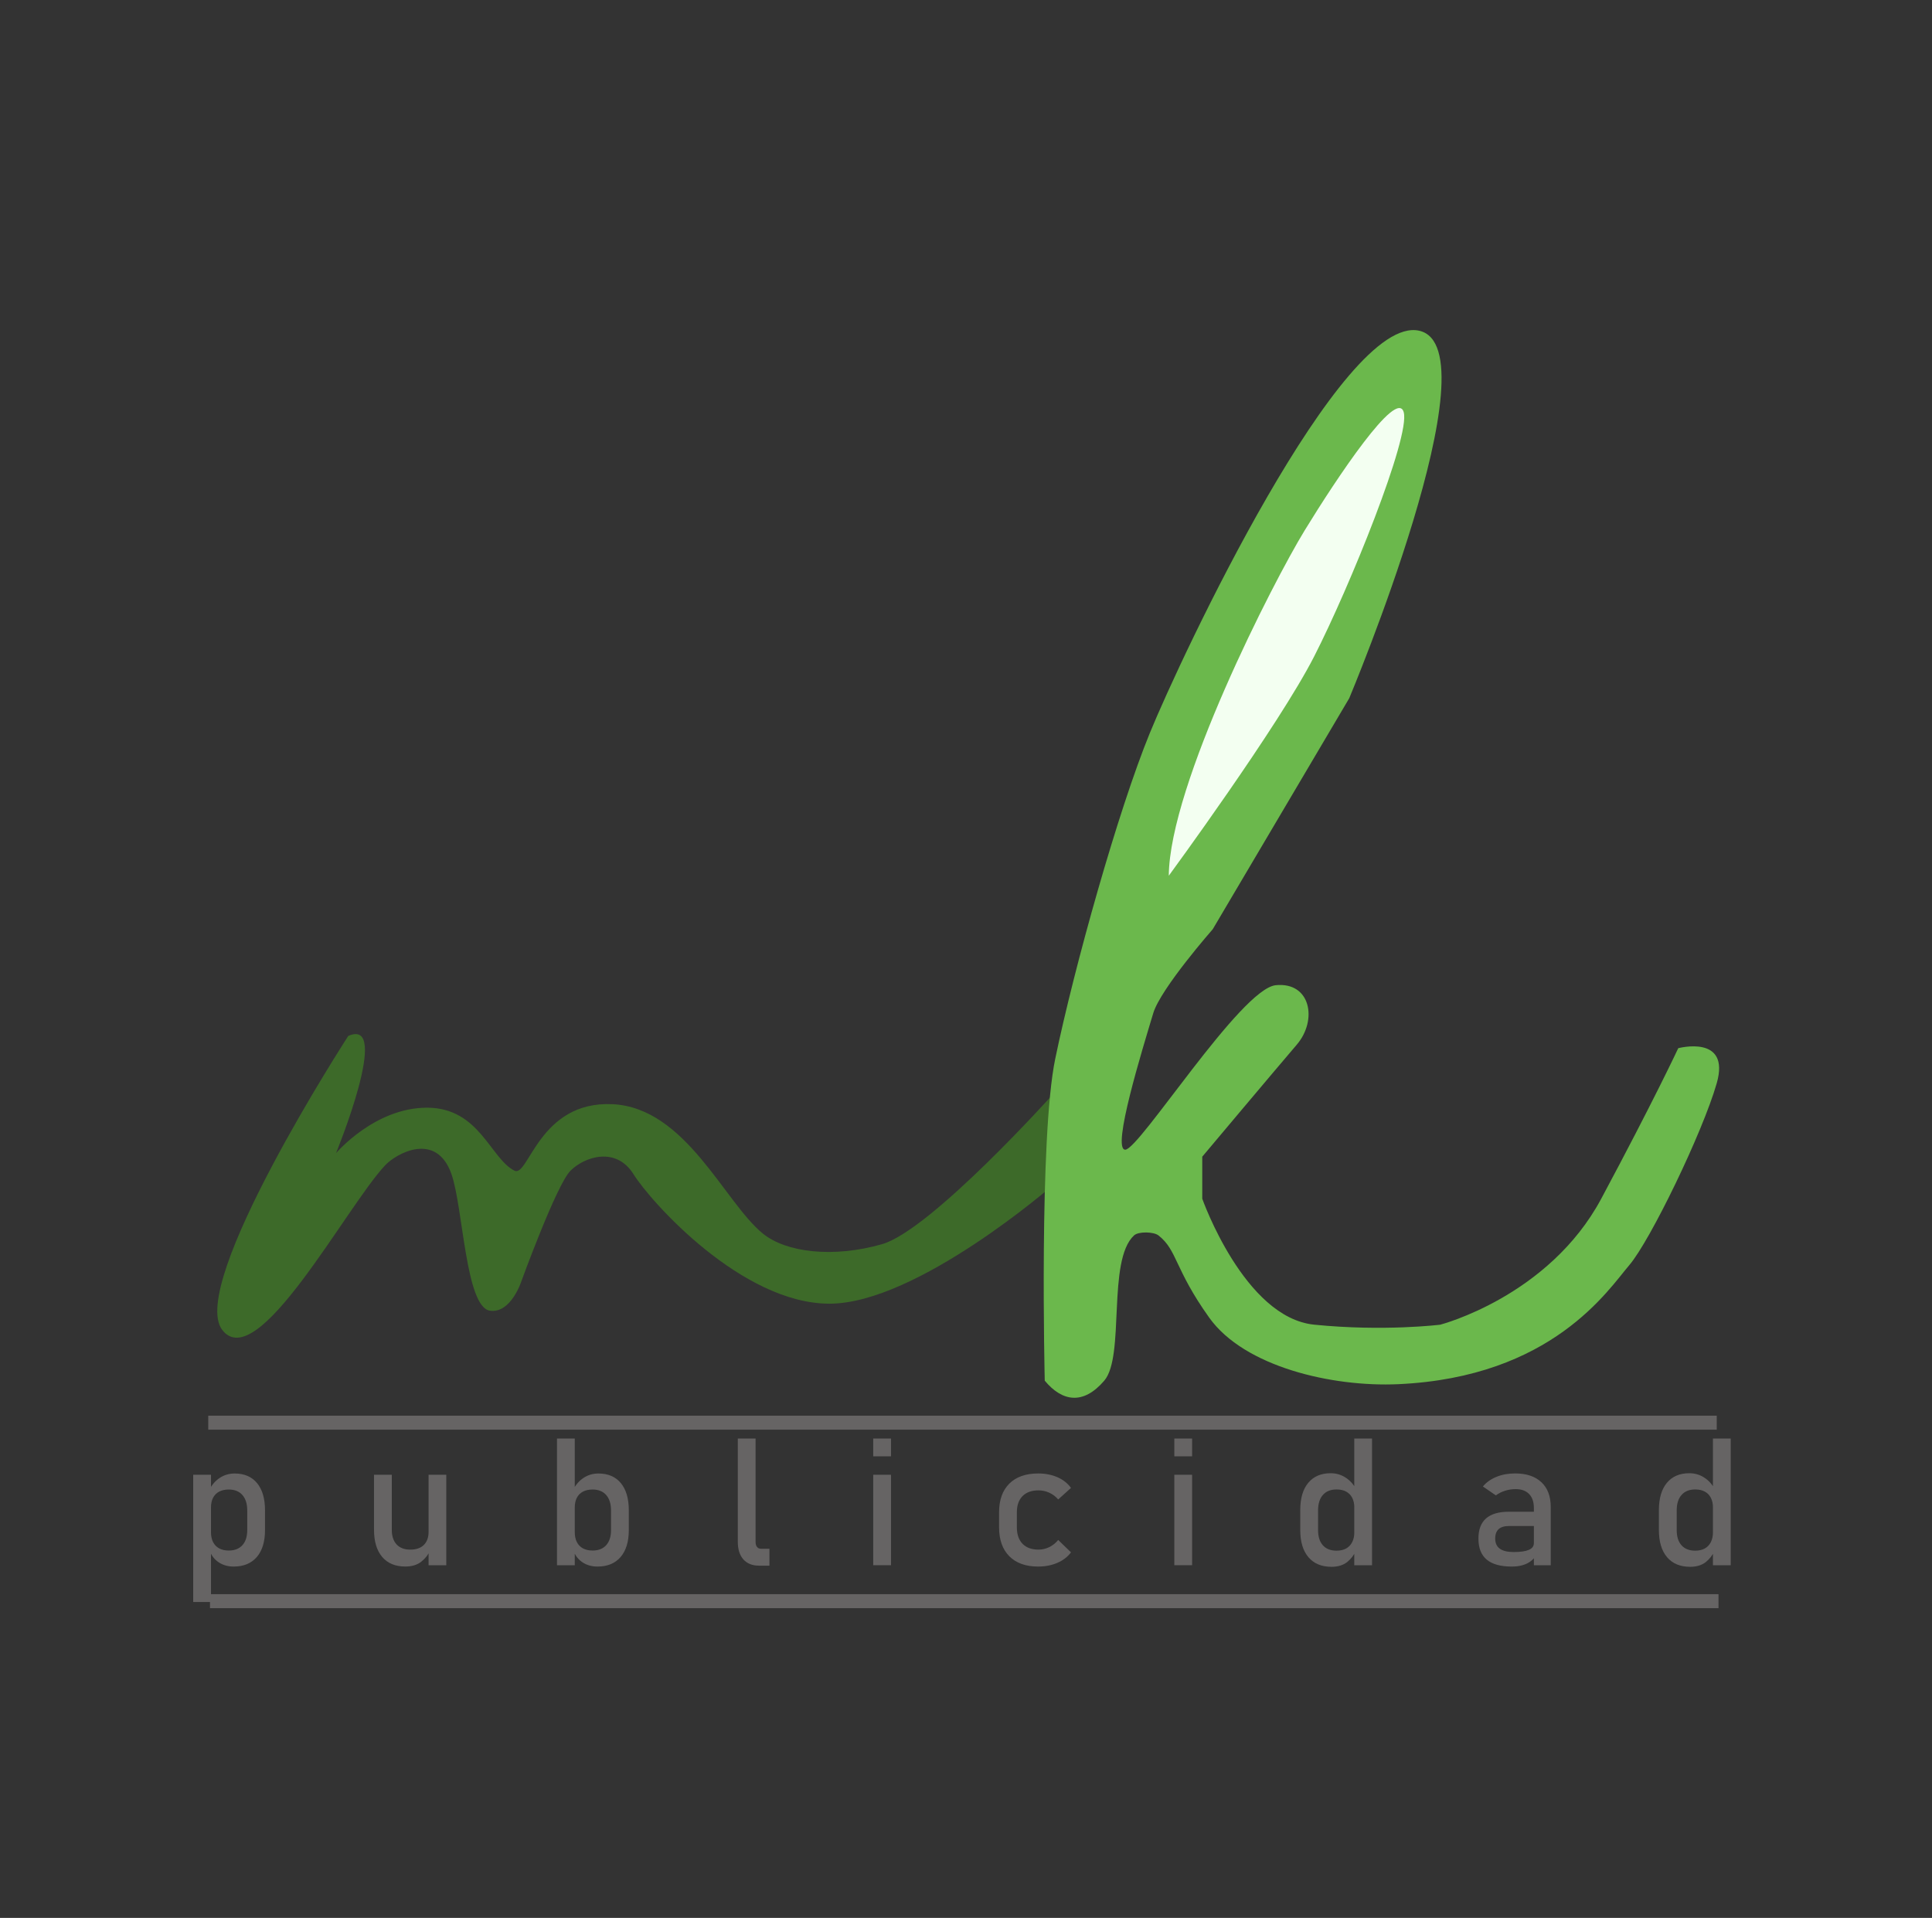 <?xml version="1.0" encoding="utf-8"?>
<!-- Generator: Adobe Illustrator 24.0.2, SVG Export Plug-In . SVG Version: 6.00 Build 0)  -->
<svg version="1.1" id="Capa_1" xmlns="http://www.w3.org/2000/svg" xmlns:xlink="http://www.w3.org/1999/xlink" x="0px" y="0px"
	 viewBox="0 0 552 548" style="enable-background:new 0 0 552 548;" xml:space="preserve">
<rect x="0" y="0" width="552" height="548" fill="#333333" stroke="none"/>
<style type="text/css">
	.st0{fill:#666464;}
	.st1{fill:none;stroke:#666464;stroke-width:4;stroke-miterlimit:10;}
	.st2{fill:#3D6A29;}
	.st3{fill:#6BB84C;}
	.st4{fill:#F3FFF1;}
</style>
<g>
	<g>
		<g>
			<path class="st0" d="M55.2,457.74v-36.36h5.08v36.36H55.2z M66.78,447.61c-1.61,0-3.01-0.39-4.21-1.16
				c-1.2-0.77-2.08-1.86-2.64-3.27l0.35-5.4c0,1.11,0.2,2.06,0.6,2.84s0.98,1.38,1.73,1.79s1.67,0.62,2.75,0.62
				c1.68,0,2.98-0.51,3.9-1.53c0.92-1.02,1.38-2.46,1.38-4.32v-5.6c0-1.89-0.46-3.36-1.38-4.41c-0.92-1.05-2.22-1.57-3.9-1.57
				c-1.08,0-2,0.2-2.75,0.6s-1.33,0.98-1.73,1.74s-0.6,1.69-0.6,2.79l-0.52-4.98c0.78-1.51,1.8-2.68,3.06-3.5
				c1.26-0.82,2.66-1.23,4.21-1.23c2.77,0,4.91,0.92,6.42,2.75c1.51,1.83,2.27,4.43,2.27,7.78v5.63c0,3.3-0.78,5.87-2.34,7.7
				C71.81,446.69,69.61,447.61,66.78,447.61z"/>
			<path class="st0" d="M111.94,421.38v15.71c0,1.81,0.46,3.21,1.38,4.2c0.92,0.99,2.22,1.48,3.9,1.48c1.68,0,2.97-0.44,3.87-1.33
				c0.9-0.89,1.36-2.14,1.36-3.75l0.35,5.4c-0.46,1.16-1.28,2.2-2.44,3.13c-1.16,0.92-2.68,1.38-4.56,1.38
				c-2.86,0-5.06-0.92-6.61-2.75s-2.33-4.42-2.33-7.76v-15.71H111.94z M122.45,447.23v-25.85h5.06v25.85H122.45z"/>
			<path class="st0" d="M159.14,447.23v-36.21h5.08v36.21H159.14z M170.72,447.61c-1.61,0-3.01-0.39-4.21-1.16
				c-1.2-0.77-2.08-1.86-2.64-3.27l0.35-5.4c0,1.11,0.2,2.06,0.6,2.84s0.98,1.38,1.73,1.79s1.67,0.62,2.75,0.62
				c1.68,0,2.98-0.51,3.9-1.53c0.92-1.02,1.38-2.46,1.38-4.32v-5.6c0-1.89-0.46-3.36-1.38-4.41c-0.92-1.05-2.22-1.57-3.9-1.57
				c-1.08,0-2,0.2-2.75,0.6s-1.33,0.98-1.73,1.74s-0.6,1.69-0.6,2.79l-0.52-4.98c0.78-1.51,1.8-2.68,3.06-3.5
				c1.26-0.82,2.66-1.23,4.21-1.23c2.77,0,4.91,0.92,6.42,2.75c1.51,1.83,2.27,4.43,2.27,7.78v5.63c0,3.3-0.78,5.87-2.34,7.7
				C175.76,446.69,173.56,447.61,170.72,447.61z"/>
			<path class="st0" d="M215.88,411.03v29.53c0,0.61,0.14,1.1,0.41,1.44c0.27,0.35,0.66,0.52,1.16,0.52h2.39v4.83h-2.99
				c-1.91,0-3.4-0.6-4.46-1.79c-1.06-1.2-1.59-2.88-1.59-5.06v-29.48H215.88z"/>
			<path class="st0" d="M249.49,416.11v-5.08h5.08v5.08H249.49z M249.49,447.23v-25.85h5.08v25.85H249.49z"/>
			<path class="st0" d="M296.64,447.61c-3.55,0-6.3-0.98-8.26-2.94c-1.95-1.96-2.93-4.72-2.93-8.29v-4.26
				c0-3.54,0.98-6.27,2.93-8.21c1.95-1.93,4.7-2.9,8.26-2.9c2.03,0,3.85,0.36,5.48,1.07s2.92,1.74,3.88,3.06l-3.66,3.29
				c-0.71-0.83-1.56-1.47-2.54-1.92c-0.98-0.45-2.01-0.67-3.09-0.67c-1.96,0-3.48,0.55-4.56,1.64c-1.08,1.1-1.62,2.64-1.62,4.63
				v4.26c0,2.04,0.54,3.62,1.62,4.73c1.08,1.11,2.6,1.67,4.56,1.67c1.08,0,2.11-0.24,3.09-0.72c0.98-0.48,1.83-1.16,2.54-2.04
				l3.66,3.54c-0.96,1.29-2.26,2.29-3.9,3C300.47,447.25,298.65,447.61,296.64,447.61z"/>
			<path class="st0" d="M335.52,416.11v-5.08h5.08v5.08H335.52z M335.52,447.23v-25.85h5.08v25.85H335.52z"/>
			<path class="st0" d="M380.44,447.68c-2.86,0-5.06-0.92-6.61-2.75c-1.55-1.83-2.33-4.42-2.33-7.76v-5.7
				c0-3.35,0.76-5.95,2.28-7.78c1.52-1.83,3.66-2.75,6.41-2.75c1.53,0,2.93,0.4,4.2,1.2c1.27,0.8,2.29,1.92,3.08,3.36l-0.52,5.28
				c0-1.1-0.2-2.03-0.6-2.81s-0.98-1.37-1.73-1.78c-0.76-0.41-1.67-0.61-2.75-0.61c-1.68,0-2.98,0.52-3.9,1.57
				c-0.92,1.04-1.38,2.51-1.38,4.41v5.63c0,1.88,0.46,3.32,1.38,4.35c0.92,1.02,2.22,1.53,3.9,1.53c1.08,0,2-0.21,2.75-0.63
				c0.75-0.42,1.33-1.03,1.73-1.83s0.6-1.75,0.6-2.86l0.35,5.45c-0.46,1.16-1.27,2.2-2.4,3.13
				C383.74,447.22,382.26,447.68,380.44,447.68z M386.93,447.23v-36.21h5.08v36.21H386.93z"/>
			<path class="st0" d="M431.92,447.61c-3.17,0-5.55-0.66-7.13-1.97s-2.38-3.32-2.38-6.03c0-2.57,0.73-4.5,2.18-5.76
				c1.45-1.27,3.63-1.91,6.54-1.91h7.35l0.35,4.08h-7.67c-1.31,0-2.3,0.29-2.96,0.88c-0.66,0.59-1,1.49-1,2.7
				c0,1.31,0.44,2.28,1.32,2.91c0.88,0.63,2.2,0.95,3.96,0.95c1.93,0,3.37-0.21,4.33-0.62s1.44-1.06,1.44-1.94l0.52,3.64
				c-0.45,0.7-1,1.27-1.67,1.72c-0.66,0.45-1.42,0.78-2.28,1.01C433.97,447.5,433,447.61,431.92,447.61z M438.25,447.23v-16.39
				c0-1.69-0.45-3.01-1.36-3.95c-0.91-0.94-2.19-1.41-3.85-1.41c-1.01,0-2.01,0.15-3,0.46c-0.99,0.31-1.87,0.75-2.65,1.33
				l-3.71-2.54c0.98-1.18,2.27-2.1,3.87-2.75c1.6-0.66,3.38-0.98,5.34-0.98c3.24,0,5.74,0.84,7.52,2.52
				c1.78,1.68,2.66,4.04,2.66,7.1v16.61H438.25z"/>
			<path class="st0" d="M482.91,447.68c-2.86,0-5.06-0.92-6.61-2.75c-1.55-1.83-2.33-4.42-2.33-7.76v-5.7
				c0-3.35,0.76-5.95,2.28-7.78c1.52-1.83,3.66-2.75,6.41-2.75c1.53,0,2.93,0.4,4.2,1.2c1.27,0.8,2.29,1.92,3.08,3.36l-0.52,5.28
				c0-1.1-0.2-2.03-0.6-2.81s-0.98-1.37-1.73-1.78c-0.76-0.41-1.67-0.61-2.75-0.61c-1.68,0-2.98,0.52-3.9,1.57
				c-0.92,1.04-1.38,2.51-1.38,4.41v5.63c0,1.88,0.46,3.32,1.38,4.35c0.92,1.02,2.22,1.53,3.9,1.53c1.08,0,2-0.21,2.75-0.63
				c0.75-0.42,1.33-1.03,1.73-1.83s0.6-1.75,0.6-2.86l0.35,5.45c-0.46,1.16-1.27,2.2-2.4,3.13
				C486.22,447.22,484.74,447.68,482.91,447.68z M489.41,447.23v-36.21h5.08v36.21H489.41z"/>
		</g>
	</g>
</g>
<line class="st1" x1="59.5" y1="406.5" x2="490.5" y2="406.5"/>
<path class="st2" d="M99.5,296c0,0-46,71-36,84s35.23-34.91,46.5-47c3.27-3.5,14.7-9.81,19,2.5c3.34,9.56,4,38,11,39
	c6.02,0.86,9-8.5,9-8.5s10-27.5,14-31.5s13-7,18,1s31,37,56,37s64-34,64-34v-26c0,0-35,39-49,43s-27.36,2.36-34-3
	c-11.03-8.91-22-36-43-37s-24,21-28,19c-6.89-3.44-10-18-25-18s-26,13-26,13S112,290.5,99.5,296z"/>
<path class="st3" d="M298.5,394.5c0,0-1.68-69.47,3-92c5.5-26.5,18-71,27-93s55-120,77-115s-20,105-20,105l-39,66
	c0,0-14.89,16.96-17,24c-3,10-12,39-8,39s33-46,43-47s12,10,6,17s-27,32-27,32v12c0,0,12,34,32,36s36,0,36,0s31-8,46-36s22-43,22-43
	s15-4,11,10s-19,45-25,52s-22,32-66,34c-18.98,0.86-44-5-54-19s-9.08-19.23-14.5-23.5c-1.38-1.08-5.72-1.19-7,0
	c-7.75,7.21-2.5,34.5-8.5,41.5S303.5,400.5,298.5,394.5z"/>
<path class="st4" d="M333.94,250.22c0,0,31.36-42.74,41.53-62.65s27.53-62.77,25.59-69.79c-1.94-7.02-19.16,18.84-28.29,33.76
	C363.64,166.47,334.15,224.22,333.94,250.22z"/>
<line class="st1" x1="60" y1="457.5" x2="491" y2="457.5"/>
</svg>
